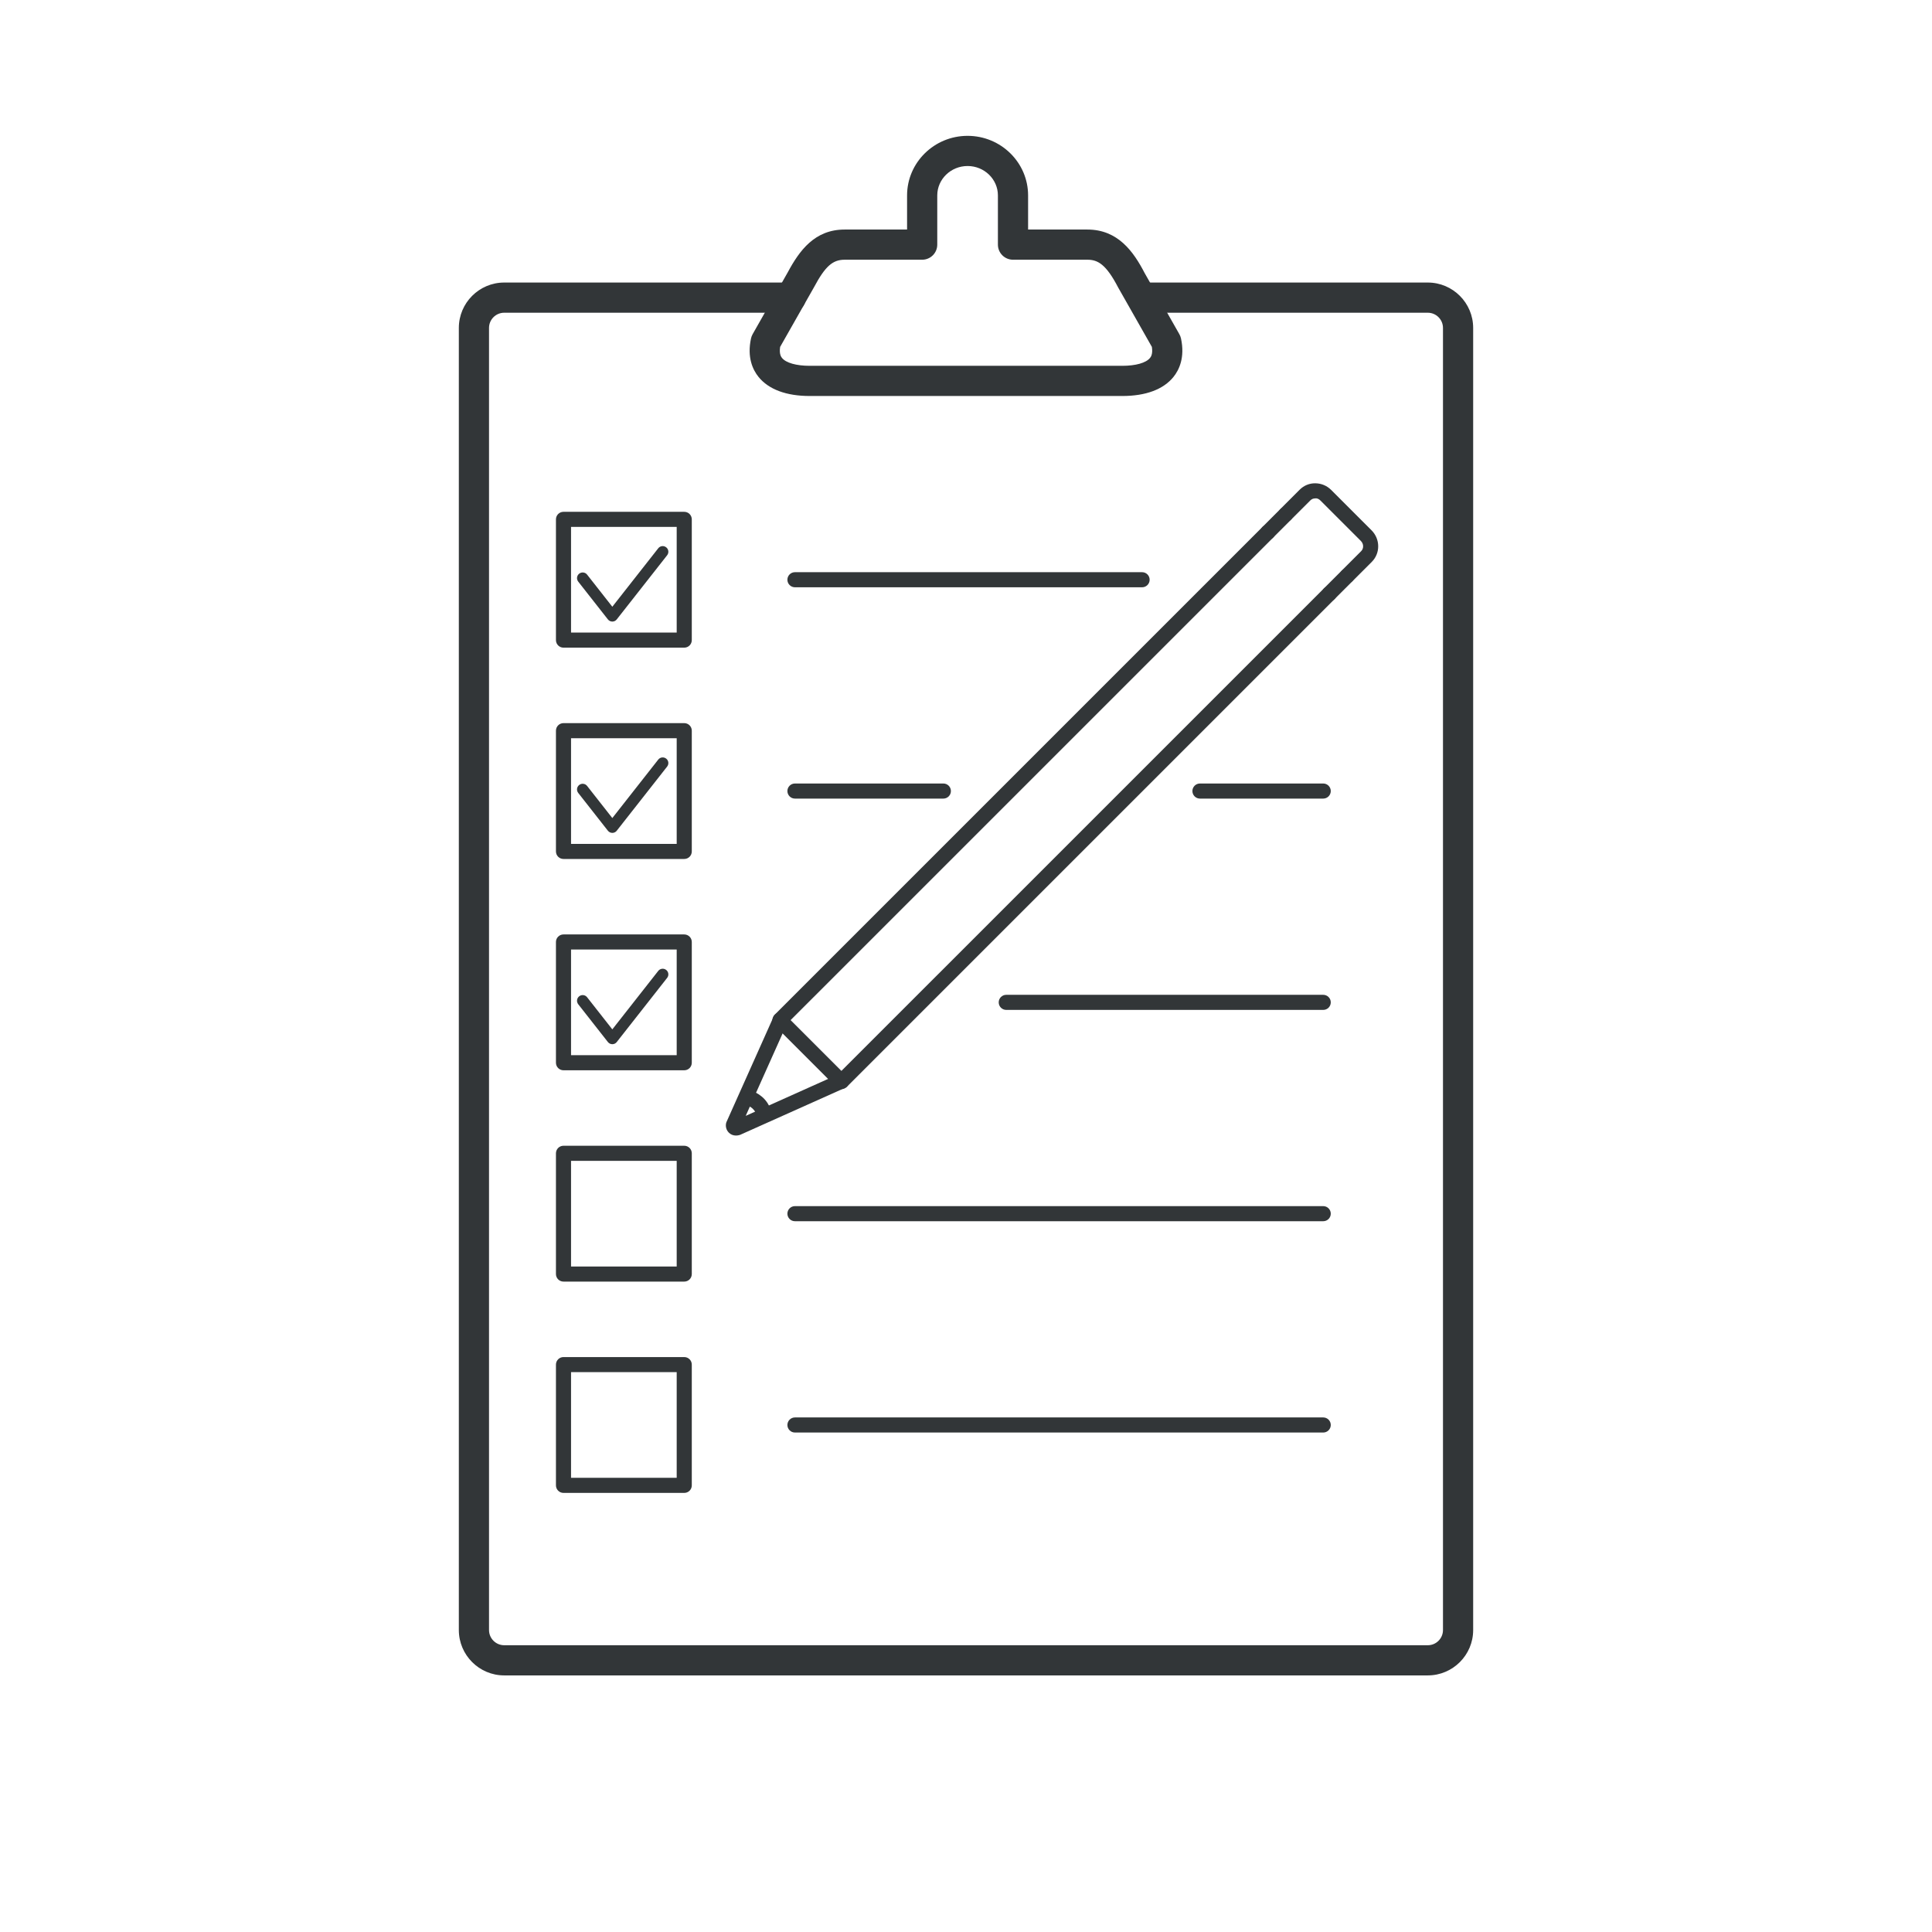 <?xml version="1.0" ?><!DOCTYPE svg  PUBLIC '-//W3C//DTD SVG 1.1//EN'  'http://www.w3.org/Graphics/SVG/1.1/DTD/svg11.dtd'><svg enable-background="new 0 0 128 128" id="Слой_1" version="1.1" viewBox="0 0 128 128" xml:space="preserve" xmlns="http://www.w3.org/2000/svg" xmlns:xlink="http://www.w3.org/1999/xlink"><g><g><g><g><path d="M94.595,111h-61.19c-1.658,0-3.006-1.349-3.006-3.006V21.726c0-1.658,1.349-3.007,3.006-3.007h18.984      c0.552,0,1,0.447,1,1s-0.448,1-1,1H33.405c-0.555,0-1.006,0.452-1.006,1.007v86.269c0,0.555,0.452,1.006,1.006,1.006h61.19      c0.555,0,1.006-0.451,1.006-1.006V21.726c0-0.555-0.452-1.007-1.006-1.007h-18.39c-0.552,0-1-0.447-1-1s0.448-1,1-1h18.39      c1.658,0,3.006,1.349,3.006,3.007v86.269C97.602,109.651,96.253,111,94.595,111z" fill="#323638"/></g></g><g><path d="M74.356,26.236H53.644c-1.549,0-2.721-0.437-3.389-1.264c-0.377-0.468-0.771-1.289-0.499-2.549     c0.021-0.099,0.058-0.194,0.108-0.283l2.315-4.077c0.788-1.473,1.8-2.855,3.78-2.855h4.137v-2.26     c0-2.177,1.798-3.948,4.009-3.948s4.009,1.771,4.009,3.948v2.26h3.928c2.024,0,3.056,1.46,3.797,2.889l2.297,4.044     c0.05,0.089,0.086,0.185,0.108,0.283c0.271,1.26-0.122,2.081-0.499,2.549C77.078,25.8,75.906,26.236,74.356,26.236z      M51.686,22.983c-0.074,0.485,0.074,0.669,0.125,0.733c0.263,0.325,0.948,0.52,1.833,0.52h20.713c0.885,0,1.57-0.194,1.833-0.52     c0.052-0.064,0.2-0.248,0.125-0.733l-2.232-3.932c-0.804-1.548-1.355-1.844-2.041-1.844h-4.928c-0.552,0-1-0.447-1-1v-3.26     c0-1.074-0.901-1.948-2.009-1.948s-2.009,0.874-2.009,1.948v3.26c0,0.553-0.448,1-1,1h-5.137c-0.798,0-1.291,0.442-2.028,1.821     L51.686,22.983z" fill="#323638"/></g><g><g><path d="M48.76,75.233c-0.188,0-0.349-0.069-0.472-0.192c-0.178-0.178-0.242-0.438-0.168-0.68l3.141-7.024      c0.025-0.056,0.06-0.106,0.103-0.149l32.273-32.272c0.195-0.195,0.512-0.195,0.707,0s0.195,0.512,0,0.707L52.136,67.829      l-2.731,6.1l6.096-2.734l32.208-32.207c0.195-0.195,0.512-0.195,0.707,0s0.195,0.512,0,0.707L56.143,71.967      c-0.043,0.043-0.094,0.078-0.149,0.103l-6.967,3.12C48.934,75.22,48.844,75.233,48.76,75.233z" fill="#323638"/></g><g><path d="M55.746,72.157c-0.128,0-0.256-0.049-0.354-0.146l-4.072-4.072c-0.195-0.195-0.195-0.512,0-0.707      s0.512-0.195,0.707,0l4.072,4.072c0.195,0.195,0.195,0.512,0,0.707C56.001,72.108,55.874,72.157,55.746,72.157z" fill="#323638"/></g><g><path d="M88.072,39.831c-0.128,0-0.256-0.049-0.354-0.146c-0.195-0.195-0.195-0.512,0-0.707l1.156-1.156      c0.195-0.195,0.512-0.195,0.707,0s0.195,0.512,0,0.707l-1.156,1.156C88.328,39.782,88.2,39.831,88.072,39.831z" fill="#323638"/></g><g><path d="M84,35.759c-0.128,0-0.256-0.049-0.354-0.146c-0.195-0.195-0.195-0.512,0-0.707l1.156-1.156      c0.195-0.195,0.512-0.195,0.707,0s0.195,0.512,0,0.707l-1.156,1.156C84.256,35.71,84.128,35.759,84,35.759z" fill="#323638"/></g><g><path d="M89.274,38.629c-0.128,0-0.256-0.049-0.354-0.146c-0.195-0.195-0.195-0.512,0-0.707l1.26-1.26      c0.181-0.181,0.173-0.483-0.017-0.674l-2.675-2.675c-0.095-0.095-0.198-0.164-0.352-0.147c-0.123,0-0.236,0.046-0.321,0.131      l-1.26,1.26c-0.195,0.195-0.512,0.195-0.707,0s-0.195-0.512,0-0.707l1.259-1.26c0.278-0.278,0.649-0.434,1.046-0.424      c0.392,0.005,0.762,0.161,1.041,0.44l2.675,2.675c0.58,0.58,0.588,1.517,0.018,2.088l-1.26,1.26      C89.53,38.58,89.402,38.629,89.274,38.629z" fill="#323638"/></g><g><path d="      M53.151,68.822" fill="none" stroke="#323638" stroke-linecap="round" stroke-linejoin="round" stroke-miterlimit="10" stroke-width="0.5"/></g><g><path d="      M86.673,38.016" fill="none" stroke="#323638" stroke-linecap="round" stroke-linejoin="round" stroke-miterlimit="10" stroke-width="0.5"/></g><g><path d="      M54.491,70.197" fill="none" stroke="#323638" stroke-linecap="round" stroke-linejoin="round" stroke-miterlimit="10" stroke-width="0.5"/></g><g><path d="M56.407,70.996" fill="none" stroke="#323638" stroke-linecap="round" stroke-linejoin="round" stroke-miterlimit="10"/></g><g><path d="M50.582,74.202c-0.22,0-0.422-0.146-0.482-0.369c-0.123-0.457-0.601-0.602-0.605-0.604      c-0.266-0.074-0.421-0.35-0.347-0.616s0.352-0.421,0.616-0.347c0.381,0.106,1.085,0.501,1.303,1.305      c0.072,0.267-0.086,0.541-0.353,0.613C50.669,74.196,50.625,74.202,50.582,74.202z" fill="#323638"/></g></g></g><g><g><g><path d="M45.333,42.909h-8c-0.276,0-0.5-0.224-0.5-0.5v-8c0-0.276,0.224-0.5,0.5-0.5h8      c0.276,0,0.5,0.224,0.5,0.5v8C45.833,42.686,45.61,42.909,45.333,42.909z M37.833,41.909h7v-7h-7V41.909z" fill="#323638"/></g><g><path d="M75.667,38.909h-23c-0.276,0-0.5-0.224-0.5-0.5s0.224-0.5,0.5-0.5h23c0.276,0,0.5,0.224,0.5,0.5      S75.943,38.909,75.667,38.909z" fill="#323638"/></g><g><path d="M40.569,41.181L40.569,41.181c-0.115,0-0.224-0.053-0.295-0.144l-1.965-2.503      c-0.128-0.163-0.1-0.398,0.063-0.526c0.163-0.128,0.399-0.101,0.526,0.063l1.67,2.127l3.043-3.874      c0.128-0.164,0.364-0.19,0.526-0.063c0.163,0.128,0.191,0.363,0.063,0.526l-3.338,4.25      C40.793,41.128,40.685,41.181,40.569,41.181z" fill="#323638"/></g></g><g><g><path d="M45.333,56.909h-8c-0.276,0-0.5-0.224-0.5-0.5v-8c0-0.276,0.224-0.5,0.5-0.5h8      c0.276,0,0.5,0.224,0.5,0.5v8C45.833,56.686,45.61,56.909,45.333,56.909z M37.833,55.909h7v-7h-7V55.909z" fill="#323638"/></g><g><path d="M87.667,52.909H79.5c-0.276,0-0.5-0.224-0.5-0.5s0.224-0.5,0.5-0.5h8.167c0.276,0,0.5,0.224,0.5,0.5      S87.943,52.909,87.667,52.909z" fill="#323638"/></g><g><path d="M62.5,52.909h-9.833c-0.276,0-0.5-0.224-0.5-0.5s0.224-0.5,0.5-0.5H62.5c0.276,0,0.5,0.224,0.5,0.5      S62.776,52.909,62.5,52.909z" fill="#323638"/></g><g><path d="M40.569,55.181L40.569,55.181c-0.115,0-0.224-0.053-0.295-0.144l-1.965-2.503      c-0.128-0.163-0.1-0.398,0.063-0.526c0.163-0.129,0.399-0.101,0.526,0.063l1.67,2.127l3.043-3.874      c0.128-0.164,0.364-0.19,0.526-0.063c0.163,0.128,0.191,0.363,0.063,0.526l-3.338,4.25      C40.793,55.128,40.685,55.181,40.569,55.181z" fill="#323638"/></g></g><g><g><path d="M45.333,70.909h-8c-0.276,0-0.5-0.224-0.5-0.5v-8c0-0.276,0.224-0.5,0.5-0.5h8      c0.276,0,0.5,0.224,0.5,0.5v8C45.833,70.686,45.61,70.909,45.333,70.909z M37.833,69.909h7v-7h-7V69.909z" fill="#323638"/></g><g><path d="M87.667,66.909h-21c-0.276,0-0.5-0.224-0.5-0.5s0.224-0.5,0.5-0.5h21c0.276,0,0.5,0.224,0.5,0.5      S87.943,66.909,87.667,66.909z" fill="#323638"/></g><g><path d="M40.569,69.181L40.569,69.181c-0.115,0-0.224-0.053-0.295-0.144l-1.965-2.503      c-0.128-0.163-0.1-0.398,0.063-0.526c0.163-0.129,0.399-0.101,0.526,0.063l1.67,2.127l3.043-3.874      c0.128-0.164,0.364-0.19,0.526-0.063c0.163,0.128,0.191,0.363,0.063,0.526l-3.338,4.25      C40.793,69.128,40.685,69.181,40.569,69.181z" fill="#323638"/></g></g><g><g><path d="M45.333,84.909h-8c-0.276,0-0.5-0.224-0.5-0.5v-8c0-0.276,0.224-0.5,0.5-0.5h8      c0.276,0,0.5,0.224,0.5,0.5v8C45.833,84.686,45.61,84.909,45.333,84.909z M37.833,83.909h7v-7h-7V83.909z" fill="#323638"/></g><g><path d="M87.667,80.909h-35c-0.276,0-0.5-0.224-0.5-0.5s0.224-0.5,0.5-0.5h35c0.276,0,0.5,0.224,0.5,0.5      S87.943,80.909,87.667,80.909z" fill="#323638"/></g></g><g><g><path d="M45.333,98.909h-8c-0.276,0-0.5-0.224-0.5-0.5v-8c0-0.276,0.224-0.5,0.5-0.5h8      c0.276,0,0.5,0.224,0.5,0.5v8C45.833,98.686,45.61,98.909,45.333,98.909z M37.833,97.909h7v-7h-7V97.909z" fill="#323638"/></g><g><path d="M87.667,94.909h-35c-0.276,0-0.5-0.224-0.5-0.5s0.224-0.5,0.5-0.5h35c0.276,0,0.5,0.224,0.5,0.5      S87.943,94.909,87.667,94.909z" fill="#323638"/></g></g></g></g></svg>